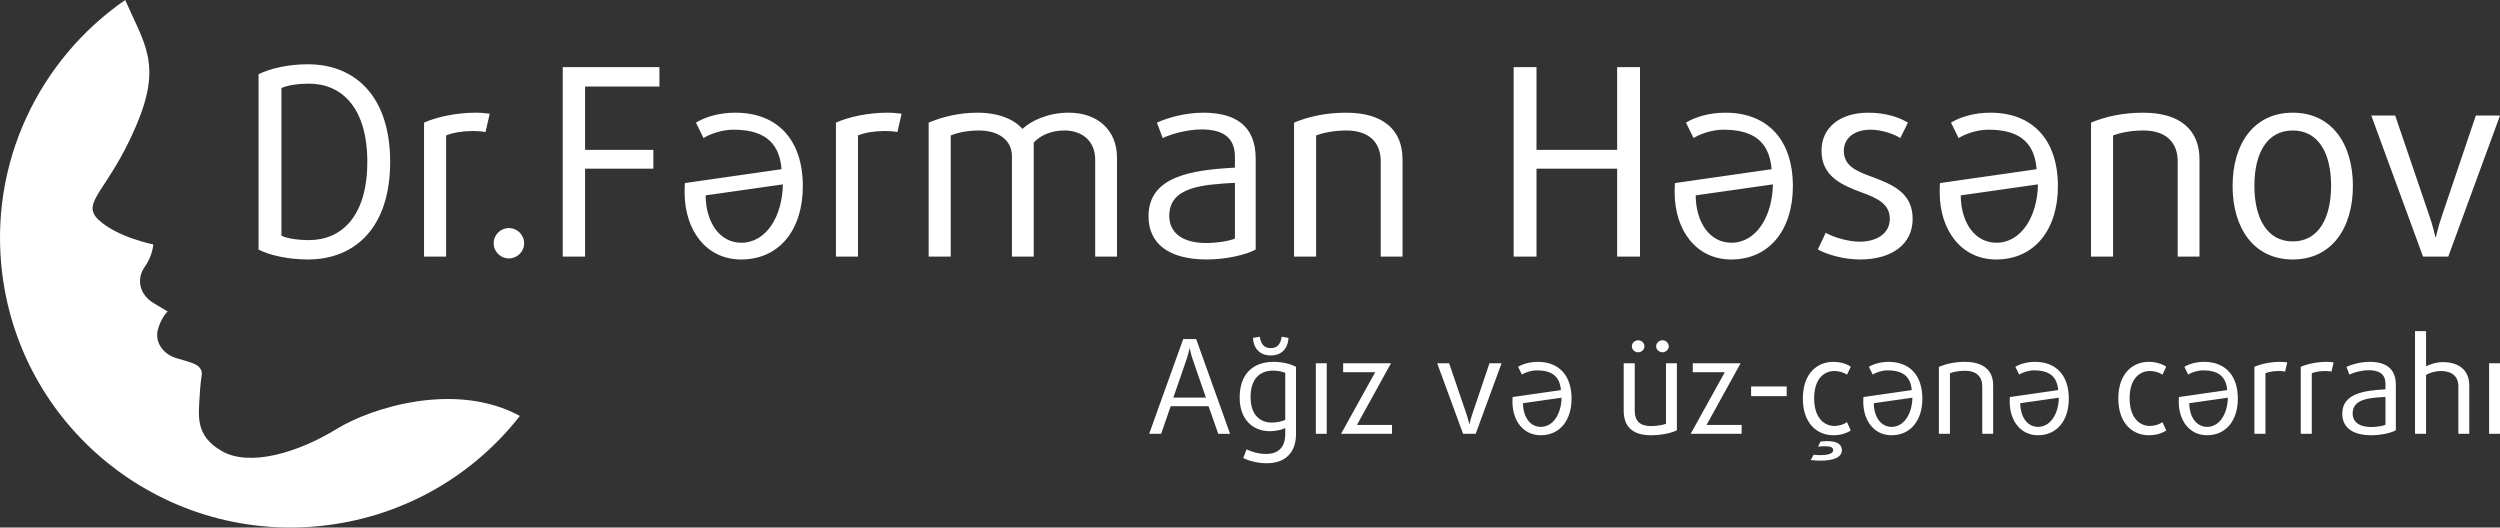 <svg width="327" height="69" viewBox="0 0 327 69" fill="none" xmlns="http://www.w3.org/2000/svg">
<rect x="0" y="0" width="327" height="69" fill="#333333" stroke="none"/>
<path fill-rule="evenodd" clip-rule="evenodd" d="M16.375 0C18.896 5.783 21.252 8.393 17.795 16.488C14.15 25.026 10.47 26.452 12.884 28.744C15.301 31.035 20.053 31.974 20.053 31.974C20.053 31.974 19.955 33.477 18.929 34.906C17.905 36.332 18.073 38.426 20.113 39.66C21.591 40.552 21.884 40.713 21.935 40.731C21.91 40.753 21.141 41.459 20.681 42.991C20.174 44.688 21.276 46.329 23.129 46.864C24.984 47.399 25.754 47.597 26.151 48.141C26.634 48.803 26.265 48.934 26.126 51.643C25.988 54.354 25.452 56.97 29.042 59.017C32.634 61.064 38.898 59.263 44.069 56.088C48.504 53.364 59.537 49.814 68.001 54.403C62.041 62.024 53.172 67.387 42.791 68.696C21.965 71.324 2.942 56.636 0.305 35.891C-1.537 21.399 5.104 7.786 16.375 0L16.375 0Z" fill="white"/>
<path d="M17.214 12.765C17.214 4.244 12.678 0 6.459 0C3.883 0 1.512 0.548 0 1.3V24.23C1.34 24.949 3.814 25.531 6.459 25.531C12.678 25.531 17.214 21.287 17.214 12.765ZM14.225 12.765C14.225 19.918 10.823 22.998 6.597 22.998C5.051 22.998 3.642 22.759 2.989 22.417V3.114C3.78 2.738 5.188 2.533 6.597 2.533C10.823 2.533 14.225 5.613 14.225 12.765ZM30.235 6.468C29.72 6.4 29.102 6.331 28.415 6.331C25.872 6.331 23.329 6.879 21.646 7.632V25.155H24.532V9.309C25.391 8.932 26.765 8.727 28.037 8.727C28.621 8.727 29.205 8.761 29.686 8.864L30.235 6.468H30.235ZM34.736 23.409C34.736 22.314 33.843 21.424 32.744 21.424C31.644 21.424 30.751 22.314 30.751 23.409C30.751 24.504 31.644 25.394 32.744 25.394C33.843 25.394 34.736 24.504 34.736 23.409ZM52.431 2.909V0.376H39.787V25.155H42.708V13.655H51.641V11.191H42.708V2.909H52.431V2.909ZM58.478 17.146C58.512 20.774 60.368 23.341 63.151 23.341C66.415 23.341 68.511 19.884 68.579 15.709L58.478 17.146V17.146ZM62.086 8.556C60.643 8.556 59.062 9.104 58.203 9.651L57.207 7.632C58.444 6.879 60.265 6.331 62.361 6.331C67.892 6.331 71.191 9.891 71.191 15.948C71.191 21.63 68.133 25.531 63.116 25.531C58.547 25.531 55.729 21.698 55.729 16.77C55.729 16.393 55.729 15.983 55.764 15.538L68.407 13.724C68.098 9.788 65.624 8.556 62.086 8.556L62.086 8.556ZM84.109 6.468C83.594 6.4 82.976 6.331 82.288 6.331C79.746 6.331 77.203 6.879 75.52 7.632V25.155H78.406V9.309C79.265 8.932 80.639 8.727 81.91 8.727C82.495 8.727 83.079 8.761 83.56 8.864L84.109 6.468H84.109ZM112.283 25.155V12.218C112.283 8.624 109.775 6.331 105.961 6.331C103.247 6.331 101.048 7.392 99.914 8.453C98.918 7.29 96.925 6.331 94.039 6.331C91.634 6.331 89.435 6.879 87.648 7.632V25.155H90.534V9.309C91.462 8.932 92.733 8.659 94.211 8.659C96.788 8.659 98.54 9.925 98.54 12.013V25.155H101.392V10.233C102.285 9.275 103.694 8.659 105.412 8.659C107.748 8.659 109.432 10.062 109.432 12.457V25.154H112.283L112.283 25.155ZM130.425 24.231V12.355C130.425 7.974 127.71 6.332 123.553 6.332C121.251 6.332 118.914 6.982 117.506 7.632L118.262 9.651C119.464 9.069 121.594 8.522 123.312 8.522C125.889 8.522 127.71 9.378 127.71 12.115V13.519C122.11 13.827 116.406 14.614 116.406 19.884C116.406 23.375 118.949 25.531 124.034 25.531C126.473 25.531 129.119 24.949 130.425 24.231V24.231ZM127.71 22.793C127.057 23.101 125.374 23.375 123.965 23.375C120.736 23.375 119.121 21.972 119.121 19.816C119.121 15.983 123.587 15.743 127.71 15.504V22.793H127.71ZM149.631 25.155V12.458C149.631 8.59 147.123 6.332 142.244 6.332C139.529 6.332 137.227 6.879 135.441 7.632V25.155H138.327V9.309C139.22 8.967 140.663 8.659 142.278 8.659C145.267 8.659 146.779 10.233 146.779 12.697V25.155H149.631L149.631 25.155ZM180.691 25.155V0.377H177.702V11.191H167.154V0.377H164.165V25.155H167.154V13.656H177.702V25.155H180.691ZM187.975 17.146C188.009 20.774 189.865 23.341 192.648 23.341C195.912 23.341 198.008 19.884 198.076 15.709L187.975 17.146V17.146ZM191.583 8.556C190.14 8.556 188.559 9.104 187.7 9.651L186.704 7.632C187.94 6.879 189.762 6.332 191.857 6.332C197.389 6.332 200.688 9.891 200.688 15.949C200.688 21.63 197.63 25.531 192.613 25.531C188.044 25.531 185.226 21.698 185.226 16.77C185.226 16.394 185.226 15.983 185.261 15.538L197.904 13.724C197.595 9.788 195.121 8.556 191.582 8.556L191.583 8.556ZM216.355 20.227C216.355 16.77 213.675 15.709 210.926 14.682C208.865 13.929 207.353 13.245 207.353 11.294C207.353 9.754 208.624 8.556 210.858 8.556C212.301 8.556 213.881 9.104 214.74 9.651L215.737 7.632C214.5 6.879 212.679 6.332 210.583 6.332C206.666 6.332 204.433 8.419 204.433 11.294C204.433 14.614 207.01 15.778 209.621 16.736C211.785 17.523 213.366 18.276 213.366 20.227C213.366 22.041 211.785 23.204 209.415 23.204C207.937 23.204 205.979 22.622 204.982 22.041L203.952 24.231C205.292 24.95 207.456 25.531 209.449 25.531C213.813 25.531 216.355 23.41 216.355 20.227V20.227ZM222.643 17.146C222.677 20.774 224.532 23.341 227.315 23.341C230.579 23.341 232.675 19.884 232.744 15.709L222.643 17.146V17.146ZM226.25 8.556C224.807 8.556 223.227 9.104 222.368 9.651L221.371 7.632C222.608 6.879 224.429 6.332 226.525 6.332C232.057 6.332 235.355 9.891 235.355 15.949C235.355 21.63 232.297 25.531 227.281 25.531C222.711 25.531 219.894 21.698 219.894 16.77C219.894 16.394 219.894 15.983 219.928 15.538L232.572 13.724C232.263 9.788 229.789 8.556 226.25 8.556L226.25 8.556ZM253.874 25.155V12.458C253.874 8.591 251.366 6.332 246.487 6.332C243.773 6.332 241.471 6.879 239.684 7.632V25.155H242.57V9.309C243.464 8.967 244.907 8.659 246.522 8.659C249.511 8.659 251.023 10.233 251.023 12.697V25.155H253.874L253.874 25.155ZM273.94 15.914C273.94 10.439 271.191 6.332 266.072 6.332C260.952 6.332 258.203 10.439 258.203 15.914C258.203 21.39 260.952 25.531 266.072 25.531C271.191 25.531 273.94 21.39 273.94 15.914ZM271.088 15.88C271.088 20.124 269.439 23.17 266.072 23.17C262.704 23.17 261.055 20.124 261.055 15.88C261.055 11.636 262.704 8.659 266.072 8.659C269.439 8.659 271.088 11.636 271.088 15.88ZM293.18 6.708H290.019L285.587 19.816C285.141 21.082 284.797 22.588 284.797 22.588H284.728C284.728 22.588 284.385 21.082 283.938 19.816L279.471 6.708H276.345L283.113 25.155H286.412L293.18 6.708Z" transform="translate(33.82 8.408)" fill="white"/>
<path d="M10.582 13.433L6.15 1.044H4.449L0 13.433H1.563L2.817 9.822H7.765L9.036 13.433H10.582H10.582ZM7.421 8.693H3.161L4.896 3.679C5.119 3.012 5.274 2.259 5.274 2.259H5.308C5.308 2.259 5.463 3.012 5.686 3.679L7.421 8.693H7.421ZM19.206 13.467V4.672C18.502 4.295 17.42 4.021 16.286 4.021C13.726 4.021 11.836 5.459 11.836 8.693C11.836 11.499 13.486 13.091 15.805 13.091C16.526 13.091 17.299 12.919 17.798 12.68V13.467C17.798 15.127 16.956 16.068 15.29 16.068C14.327 16.068 13.331 15.777 12.747 15.469L12.3 16.599C13.005 16.958 14.173 17.283 15.393 17.283C17.798 17.283 19.206 15.897 19.206 13.467H19.206ZM17.797 11.602C17.385 11.824 16.646 11.961 16.028 11.961C14.413 11.961 13.262 10.849 13.262 8.642C13.262 6.143 14.568 5.168 16.2 5.168C16.853 5.168 17.471 5.305 17.797 5.459V11.602L17.797 11.602ZM18.227 0.89L17.334 0.736C17.179 1.711 16.767 2.224 15.908 2.224C15.049 2.224 14.619 1.711 14.465 0.736L13.572 0.89C13.657 2.293 14.499 3.183 15.908 3.183C17.317 3.183 18.141 2.293 18.227 0.89ZM23.226 13.433V4.209H21.8V13.433H23.226ZM31.764 13.433V12.269H27.177L31.627 4.209H25.373V5.373H29.565L25.098 13.433H31.764H31.764ZM46.092 4.209H44.511L42.295 10.763C42.072 11.396 41.9 12.149 41.9 12.149H41.865C41.865 12.149 41.694 11.396 41.47 10.763L39.237 4.209H37.674L41.058 13.433H42.707L46.092 4.209ZM48.892 9.428C48.909 11.242 49.837 12.526 51.228 12.526C52.86 12.526 53.908 10.797 53.942 8.71L48.892 9.428ZM50.696 5.133C49.974 5.133 49.184 5.407 48.754 5.681L48.256 4.671C48.875 4.295 49.785 4.021 50.833 4.021C53.599 4.021 55.248 5.801 55.248 8.829C55.248 11.67 53.719 13.621 51.211 13.621C48.926 13.621 47.517 11.704 47.517 9.24C47.517 9.052 47.517 8.847 47.535 8.624L53.857 7.717C53.702 5.749 52.465 5.133 50.696 5.133V5.133ZM69.026 12.971V4.209H67.6V12.115C67.239 12.269 66.483 12.423 65.641 12.423C64.216 12.423 63.511 11.773 63.511 10.404V4.209H62.068V10.387C62.068 12.611 63.34 13.621 65.642 13.621C66.999 13.621 68.322 13.33 69.026 12.971L69.026 12.971ZM64.783 1.985C64.783 1.557 64.405 1.198 63.958 1.198C63.511 1.198 63.133 1.557 63.133 1.985C63.133 2.413 63.511 2.772 63.958 2.772C64.405 2.772 64.783 2.413 64.783 1.985ZM67.961 1.985C67.961 1.557 67.583 1.198 67.136 1.198C66.69 1.198 66.312 1.557 66.312 1.985C66.312 2.413 66.69 2.772 67.136 2.772C67.583 2.772 67.961 2.413 67.961 1.985ZM77.495 13.433V12.269H72.908L77.358 4.209H71.104V5.373H75.296L70.829 13.433H77.495H77.495ZM83.388 8.505V7.238H78.732V8.505H83.388ZM91.771 12.988L91.273 11.91C90.861 12.201 90.242 12.406 89.624 12.406C88.318 12.406 86.978 11.379 86.978 8.796C86.978 6.212 88.301 5.219 89.624 5.219C90.242 5.219 90.861 5.407 91.273 5.698L91.771 4.654C91.221 4.278 90.397 4.021 89.469 4.021C87.493 4.021 85.501 5.425 85.501 8.813C85.501 12.201 87.493 13.621 89.469 13.621C90.397 13.621 91.204 13.382 91.771 12.988V12.988ZM90.603 15.572C90.603 14.904 90.122 14.391 88.696 14.391C88.438 14.391 88.146 14.408 87.82 14.443L87.476 15.11C87.82 15.076 88.129 15.059 88.404 15.059C89.108 15.059 89.469 15.195 89.469 15.572C89.469 16.017 88.782 16.222 87.803 16.222C87.511 16.222 87.219 16.205 86.909 16.171L86.531 16.872C86.995 16.924 87.442 16.941 87.837 16.941C89.589 16.941 90.603 16.479 90.603 15.572ZM94.778 9.429C94.795 11.242 95.722 12.526 97.114 12.526C98.746 12.526 99.794 10.798 99.828 8.71L94.778 9.429ZM96.581 5.134C95.86 5.134 95.07 5.407 94.64 5.681L94.142 4.671C94.76 4.295 95.671 4.021 96.719 4.021C99.485 4.021 101.134 5.801 101.134 8.83C101.134 11.67 99.605 13.621 97.097 13.621C94.812 13.621 93.403 11.704 93.403 9.24C93.403 9.052 93.403 8.847 93.42 8.624L99.742 7.717C99.588 5.749 98.351 5.133 96.581 5.133V5.134ZM110.393 13.433V7.084C110.393 5.151 109.139 4.021 106.7 4.021C105.343 4.021 104.192 4.295 103.298 4.671V13.433H104.741V5.51C105.188 5.339 105.91 5.185 106.717 5.185C108.212 5.185 108.967 5.972 108.967 7.204V13.433H110.393H110.393ZM113.932 9.429C113.949 11.242 114.877 12.526 116.269 12.526C117.901 12.526 118.949 10.798 118.983 8.71L113.932 9.429ZM115.736 5.134C115.015 5.134 114.224 5.407 113.795 5.681L113.297 4.671C113.915 4.295 114.826 4.021 115.874 4.021C118.639 4.021 120.289 5.801 120.289 8.83C120.289 11.67 118.76 13.621 116.251 13.621C113.967 13.621 112.558 11.704 112.558 9.24C112.558 9.052 112.558 8.847 112.575 8.624L118.897 7.717C118.742 5.749 117.506 5.133 115.736 5.133V5.134ZM133.035 12.988L132.537 11.91C132.125 12.201 131.507 12.406 130.888 12.406C129.583 12.406 128.243 11.379 128.243 8.796C128.243 6.212 129.565 5.219 130.888 5.219C131.507 5.219 132.125 5.407 132.537 5.698L133.035 4.654C132.486 4.278 131.661 4.021 130.733 4.021C128.758 4.021 126.765 5.425 126.765 8.813C126.765 12.201 128.758 13.621 130.733 13.621C131.661 13.621 132.469 13.382 133.035 12.988V12.988ZM136.042 9.429C136.059 11.242 136.987 12.526 138.378 12.526C140.01 12.526 141.058 10.798 141.092 8.71L136.042 9.429ZM137.846 5.134C137.124 5.134 136.334 5.407 135.904 5.681L135.406 4.671C136.025 4.295 136.935 4.021 137.983 4.021C140.749 4.021 142.398 5.801 142.398 8.83C142.398 11.67 140.869 13.621 138.361 13.621C136.076 13.621 134.668 11.704 134.668 9.24C134.668 9.052 134.668 8.847 134.685 8.624L141.007 7.717C140.852 5.749 139.615 5.133 137.846 5.133V5.134ZM148.857 4.09C148.6 4.056 148.291 4.021 147.947 4.021C146.676 4.021 145.405 4.295 144.563 4.672V13.433H146.006V5.51C146.435 5.322 147.122 5.219 147.758 5.219C148.05 5.219 148.342 5.236 148.583 5.288L148.857 4.09ZM154.922 4.09C154.664 4.056 154.355 4.021 154.011 4.021C152.74 4.021 151.469 4.295 150.627 4.672V13.433H152.07V5.51C152.499 5.322 153.187 5.219 153.822 5.219C154.114 5.219 154.406 5.236 154.647 5.288L154.922 4.09ZM163.065 12.971V7.033C163.065 4.843 161.707 4.021 159.629 4.021C158.478 4.021 157.31 4.346 156.605 4.672L156.983 5.681C157.585 5.39 158.65 5.116 159.509 5.116C160.797 5.116 161.708 5.544 161.708 6.913V7.615C158.907 7.769 156.056 8.162 156.056 10.798C156.056 12.543 157.327 13.621 159.869 13.621C161.089 13.621 162.412 13.33 163.065 12.971V12.971ZM161.707 12.252C161.381 12.406 160.539 12.543 159.835 12.543C158.22 12.543 157.413 11.841 157.413 10.763C157.413 8.847 159.646 8.727 161.707 8.607V12.252ZM172.668 13.433V7.119C172.668 5.134 171.345 4.056 169.215 4.056C168.442 4.056 167.617 4.295 167.016 4.603V0H165.573V13.433H167.016V5.733C167.531 5.425 168.27 5.219 168.94 5.219C170.349 5.219 171.242 5.87 171.242 7.221V13.433H172.668H172.668ZM176.688 13.433V4.21H175.262V13.433H176.688Z" transform="translate(150.312 43.309)" fill="white"/>
</svg>
